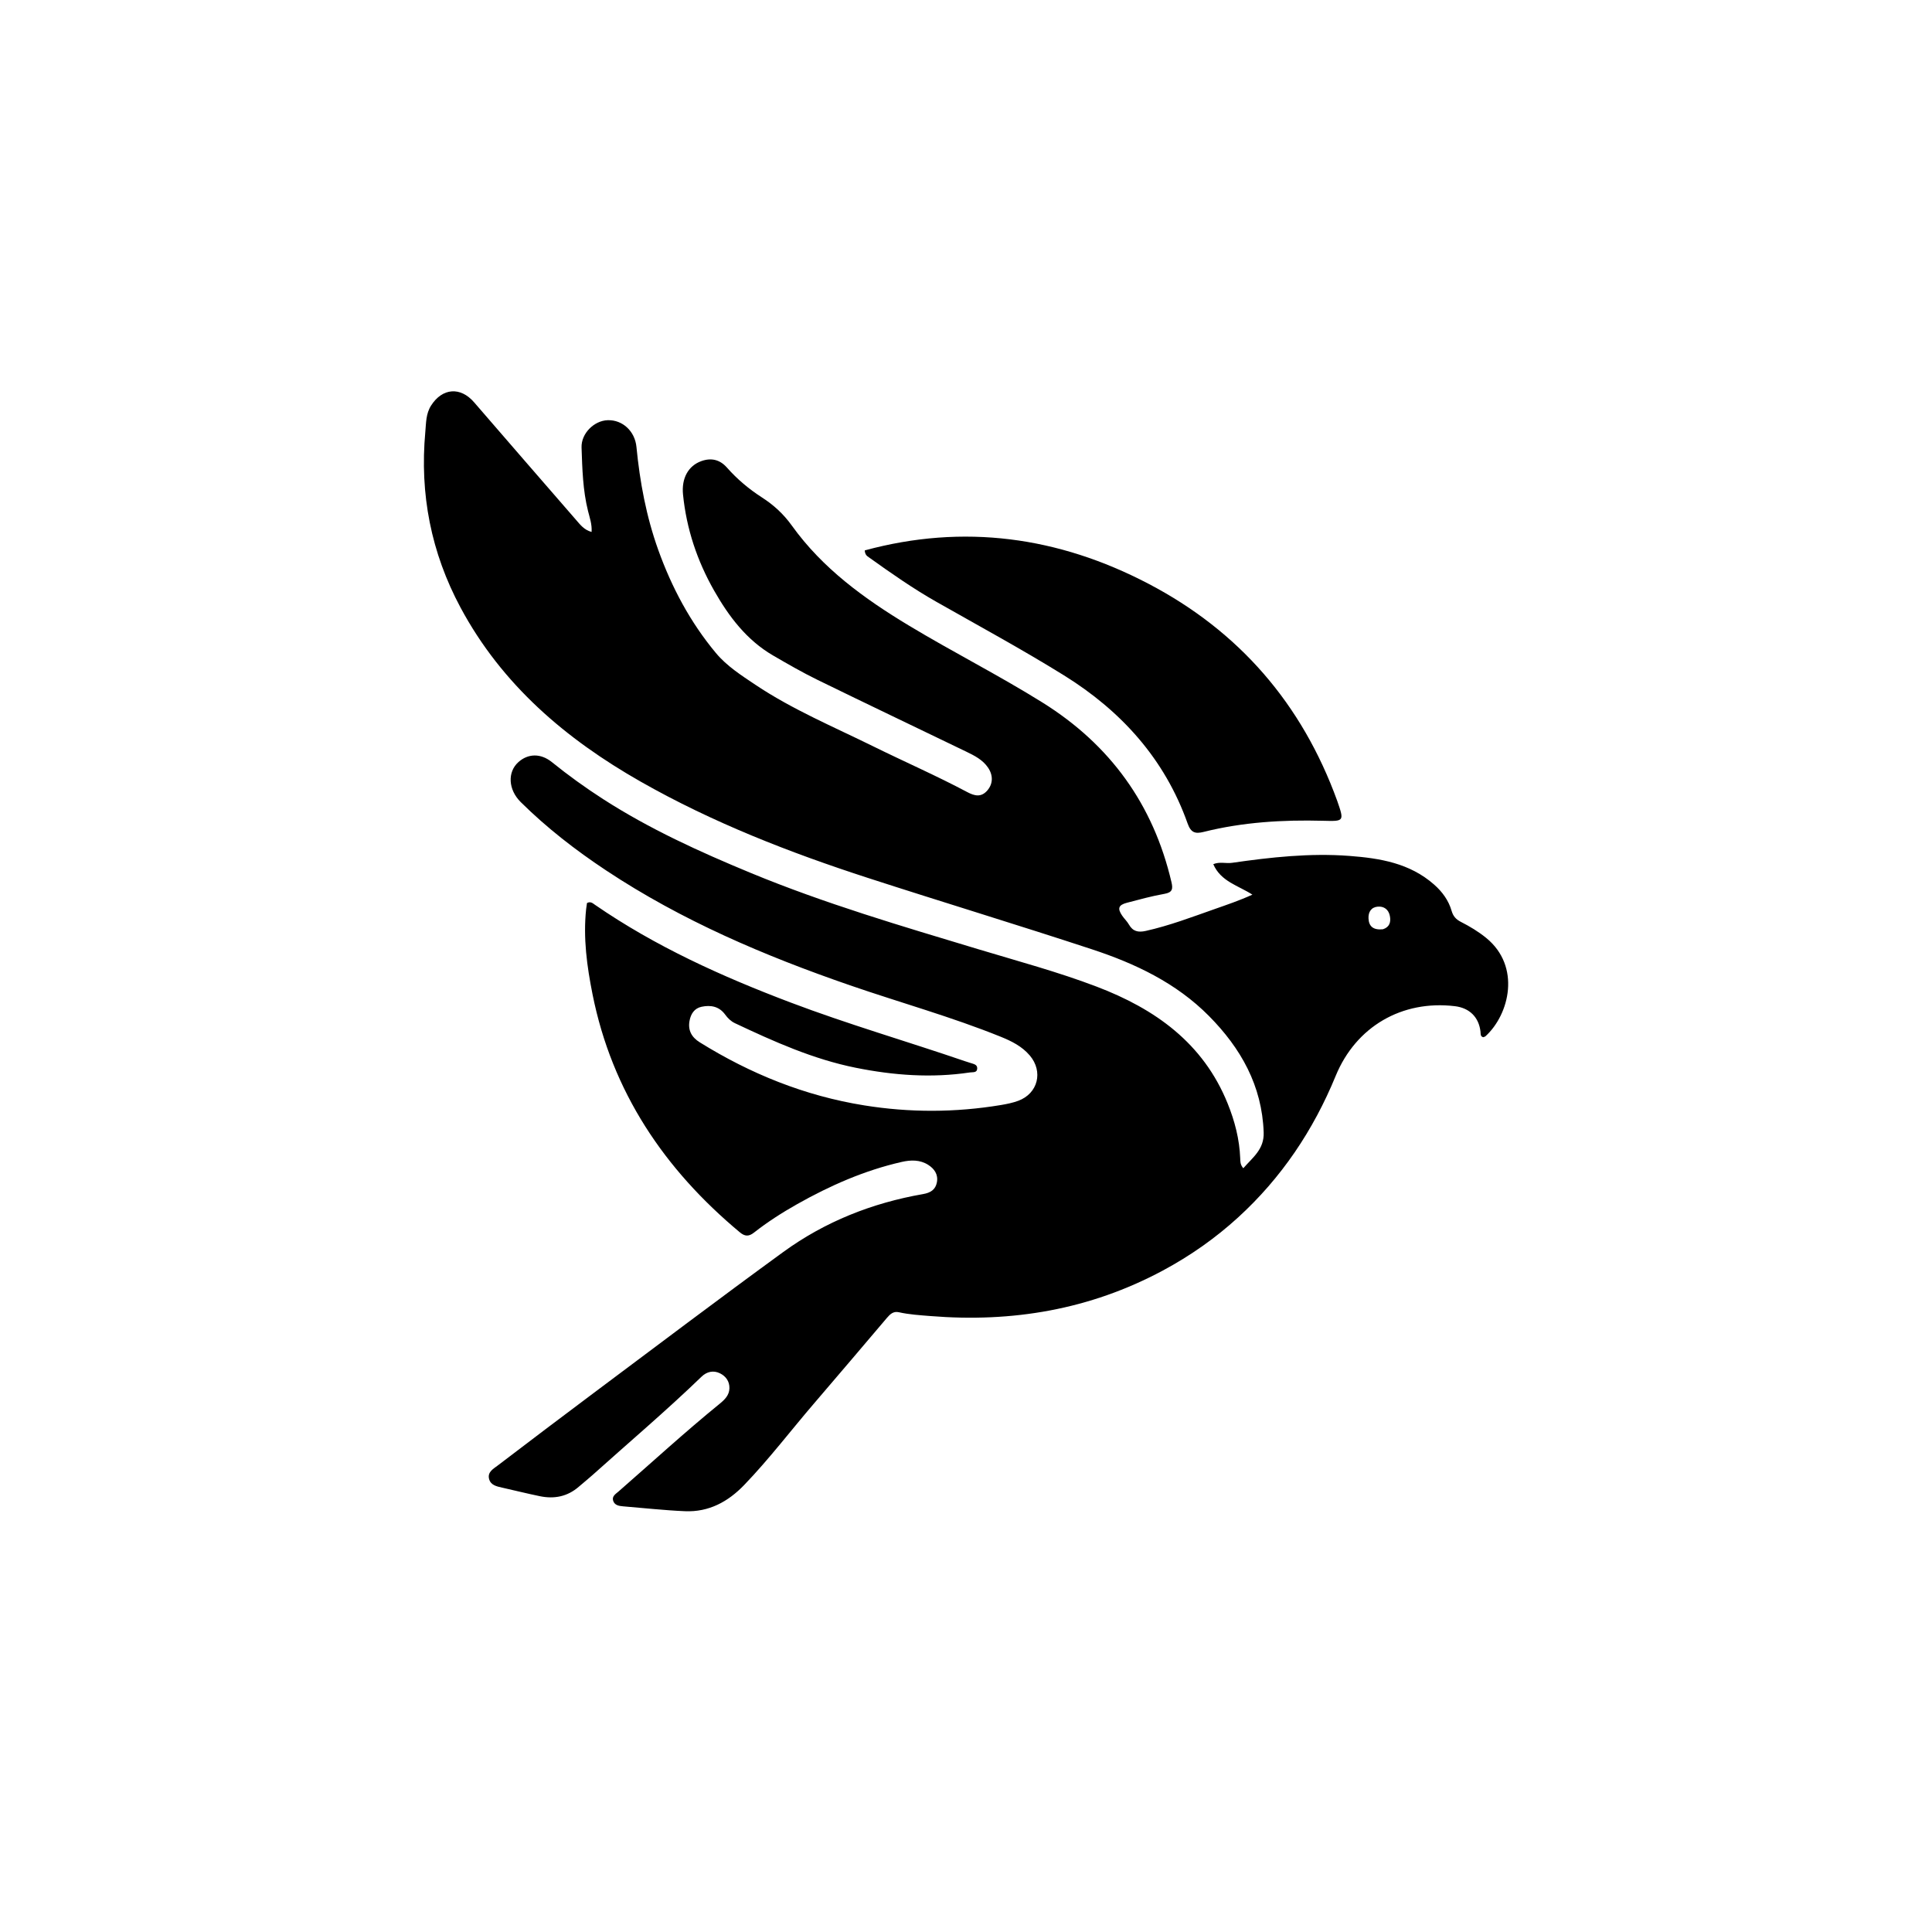 <svg version="1.1" id="Layer_1" xmlns="http://www.w3.org/2000/svg" xmlns:xlink="http://www.w3.org/1999/xlink" x="0px" y="0px"
	 width="100%" viewBox="0 0 1024 1024" enable-background="new 0 0 1024 1024" xml:space="preserve">
<path fill="#000000" opacity="1" stroke="none" 
	d="
M616.328,673.416 
	C577.545,694.193 536.423,701.031 493.25,697.542 
	C487.601,697.085 481.96,696.75 476.421,695.515 
	C473.462,694.855 471.719,696.589 470.061,698.536 
	C457.318,713.498 444.648,728.524 431.828,743.421 
	C419.338,757.932 407.764,773.224 394.464,787.048 
	C385.849,796.003 375.661,801.509 363.05,800.969 
	C352.087,800.501 341.155,799.276 330.21,798.383 
	C327.974,798.2 325.683,797.781 324.963,795.344 
	C324.263,792.974 326.39,791.785 327.844,790.515 
	C345.66,774.953 363.098,758.955 381.453,744.014 
	C384.1,741.859 386.506,739.514 386.611,735.86 
	C386.718,732.149 384.692,729.381 381.544,727.858 
	C378.088,726.187 374.607,726.99 371.848,729.656 
	C353.156,747.718 333.316,764.506 313.985,781.859 
	C311.631,783.972 309.147,785.939 306.757,788.014 
	C300.758,793.223 293.782,794.586 286.191,793.026 
	C279.514,791.654 272.897,789.993 266.244,788.499 
	C263.262,787.829 260.031,787.208 259.202,783.794 
	C258.321,780.166 261.519,778.495 263.807,776.751 
	C280.639,763.928 297.5,751.141 314.449,738.474 
	C347.946,713.44 381.304,688.213 415.114,663.608 
	C437.25,647.499 462.263,637.587 489.252,632.886 
	C493.195,632.199 495.854,630.56 496.581,626.616 
	C497.341,622.487 495.233,619.471 491.944,617.384 
	C487.583,614.618 482.729,614.755 477.911,615.85 
	C458.25,620.32 440.009,628.359 422.526,638.213 
	C414.54,642.714 406.812,647.664 399.593,653.329 
	C396.862,655.473 394.773,655.351 392.134,653.153 
	C352.075,619.777 324.403,578.701 314.058,527.01 
	C311.088,512.169 309.045,497.14 310.658,481.898 
	C310.778,480.763 310.972,479.635 311.114,478.632 
	C313.016,477.602 314.18,478.759 315.367,479.577 
	C347.415,501.668 382.555,517.517 418.794,531.261 
	C449.332,542.842 480.696,551.916 511.564,562.489 
	C512.508,562.812 513.476,563.07 514.418,563.401 
	C515.955,563.94 518.026,564.165 517.947,566.301 
	C517.857,568.721 515.621,568.187 514.095,568.416 
	C493.764,571.465 473.65,569.968 453.574,565.936 
	C430.972,561.396 410.201,552.058 389.549,542.32 
	C387.381,541.298 385.732,539.651 384.344,537.747 
	C381.162,533.383 376.694,532.579 371.858,533.602 
	C368.006,534.416 366.114,537.42 365.454,541.122 
	C364.557,546.153 366.613,549.795 370.894,552.456 
	C397.783,569.166 426.532,580.799 457.966,585.86 
	C482.228,589.767 506.338,589.699 530.502,585.688 
	C533.607,585.172 536.751,584.531 539.691,583.446 
	C550.157,579.585 553.048,567.938 545.798,559.416 
	C541.665,554.558 536.152,551.822 530.405,549.498 
	C504.294,538.938 477.143,531.423 450.557,522.249 
	C405.227,506.607 361.328,487.935 321.19,461.299 
	C305.054,450.592 289.781,438.772 275.996,425.12 
	C269.35,418.539 268.864,409.204 274.781,403.916 
	C279.842,399.393 286.548,399.116 292.527,403.949 
	C301.225,410.98 310.268,417.492 319.658,423.539 
	C344.274,439.393 370.785,451.446 397.757,462.612 
	C437.054,478.882 477.782,490.812 518.423,503.078 
	C539.441,509.422 560.699,515.111 581.236,522.932 
	C612.183,534.719 637.721,552.788 650.679,584.869 
	C654.451,594.207 656.954,603.815 657.34,613.921 
	C657.403,615.575 657.295,617.279 658.983,619.192 
	C663.885,613.502 670.088,609.234 669.774,600.216 
	C668.909,575.392 657.676,555.564 640.754,538.478 
	C623.428,520.985 601.71,510.704 578.781,503.158 
	C539.415,490.202 499.738,478.196 460.313,465.415 
	C418.574,451.884 377.721,435.987 339.514,414.252 
	C299.962,391.752 266.067,362.976 244.112,322.057 
	C228.468,292.901 222.409,261.831 225.424,228.932 
	C225.863,224.148 225.705,219.319 228.472,214.967 
	C234.424,205.606 244.045,204.845 251.262,213.201 
	C269.226,233.999 287.245,254.751 305.268,275.499 
	C307.51,278.079 309.62,280.909 313.56,281.94 
	C313.821,277.854 312.551,274.385 311.679,270.902 
	C308.903,259.823 308.624,248.482 308.236,237.192 
	C307.98,229.719 314.925,222.934 322.081,222.713 
	C330.003,222.468 336.525,228.571 337.33,236.865 
	C339.136,255.476 342.543,273.752 348.87,291.412 
	C356.011,311.344 365.869,329.813 379.432,346.092 
	C385.206,353.022 392.907,357.951 400.392,362.958 
	C420.006,376.079 441.736,385.178 462.78,395.554 
	C479.358,403.728 496.317,411.132 512.648,419.813 
	C516.573,421.9 520.08,422.743 523.372,418.884 
	C526.298,415.455 526.475,410.985 523.699,406.881 
	C520.866,402.693 516.495,400.5 512.151,398.399 
	C485.91,385.708 459.583,373.193 433.396,360.391 
	C425.325,356.445 417.512,351.94 409.741,347.419 
	C395.738,339.272 386.33,326.796 378.504,313.047 
	C369.504,297.234 363.832,280.277 362.012,262.091 
	C361.155,253.523 364.782,246.897 371.706,244.403 
	C377.078,242.468 381.639,243.686 385.278,247.813 
	C390.73,253.996 396.985,259.238 403.855,263.659 
	C410.107,267.684 415.317,272.471 419.689,278.569 
	C435.94,301.239 457.969,317.222 481.547,331.447 
	C504.947,345.565 529.369,357.887 552.559,372.364 
	C588.405,394.742 611.265,426.359 620.898,467.542 
	C621.72,471.056 621.489,473.006 617.215,473.75 
	C610.508,474.918 603.911,476.758 597.311,478.479 
	C592.807,479.653 592.17,481.478 594.742,485.273 
	C595.86,486.924 597.387,488.322 598.364,490.042 
	C600.446,493.704 603.305,494.291 607.231,493.417 
	C619.791,490.62 631.766,486.051 643.853,481.802 
	C650.388,479.505 656.953,477.294 663.792,474.177 
	C656.376,469.368 647.074,467.29 643.068,458.03 
	C646.459,456.604 649.776,457.775 652.963,457.317 
	C673.569,454.353 694.217,452.067 715.133,453.645 
	C731.491,454.88 747.226,457.48 760.108,468.84 
	C764.461,472.679 767.789,477.229 769.387,482.787 
	C770.204,485.629 771.724,487.299 774.266,488.596 
	C779.014,491.021 783.596,493.754 787.748,497.149 
	C806.211,512.245 800.068,537.595 787.375,549.206 
	C787.039,549.514 786.493,549.592 786.102,549.753 
	C784.493,549.245 784.823,547.917 784.7,546.827 
	C783.829,539.142 778.901,534.228 771.103,533.296 
	C743.079,529.948 718.672,544.1 707.928,570.272 
	C696.103,599.075 679.149,624.355 656.149,645.332 
	C644.197,656.232 630.961,665.555 616.328,673.416 
M732.95,492.535 
	C736.528,491.416 737.285,488.7 736.659,485.479 
	C735.997,482.078 733.562,480.259 730.255,480.539 
	C726.741,480.836 725.175,483.426 725.337,486.813 
	C725.54,491.066 727.918,493.031 732.95,492.535 
z"/>
<path fill="#000000" opacity="1" stroke="none" 
	d="
M708.743,424.436 
	C712.519,435.358 712.52,435.329 701.331,435.031 
	C679.958,434.462 658.744,435.727 637.915,440.938 
	C633.601,442.017 631.218,441.425 629.471,436.492 
	C617.345,402.249 594.239,376.766 563.858,357.912 
	C541.805,344.227 518.947,331.832 496.363,319.01 
	C483.881,311.923 472.159,303.719 460.514,295.383 
	C459.582,294.716 458.501,294.142 458.334,291.721 
	C510.786,277.491 560.951,284.442 608.63,309.36 
	C656.652,334.458 690.052,372.951 708.743,424.436 
z"/>
</svg>